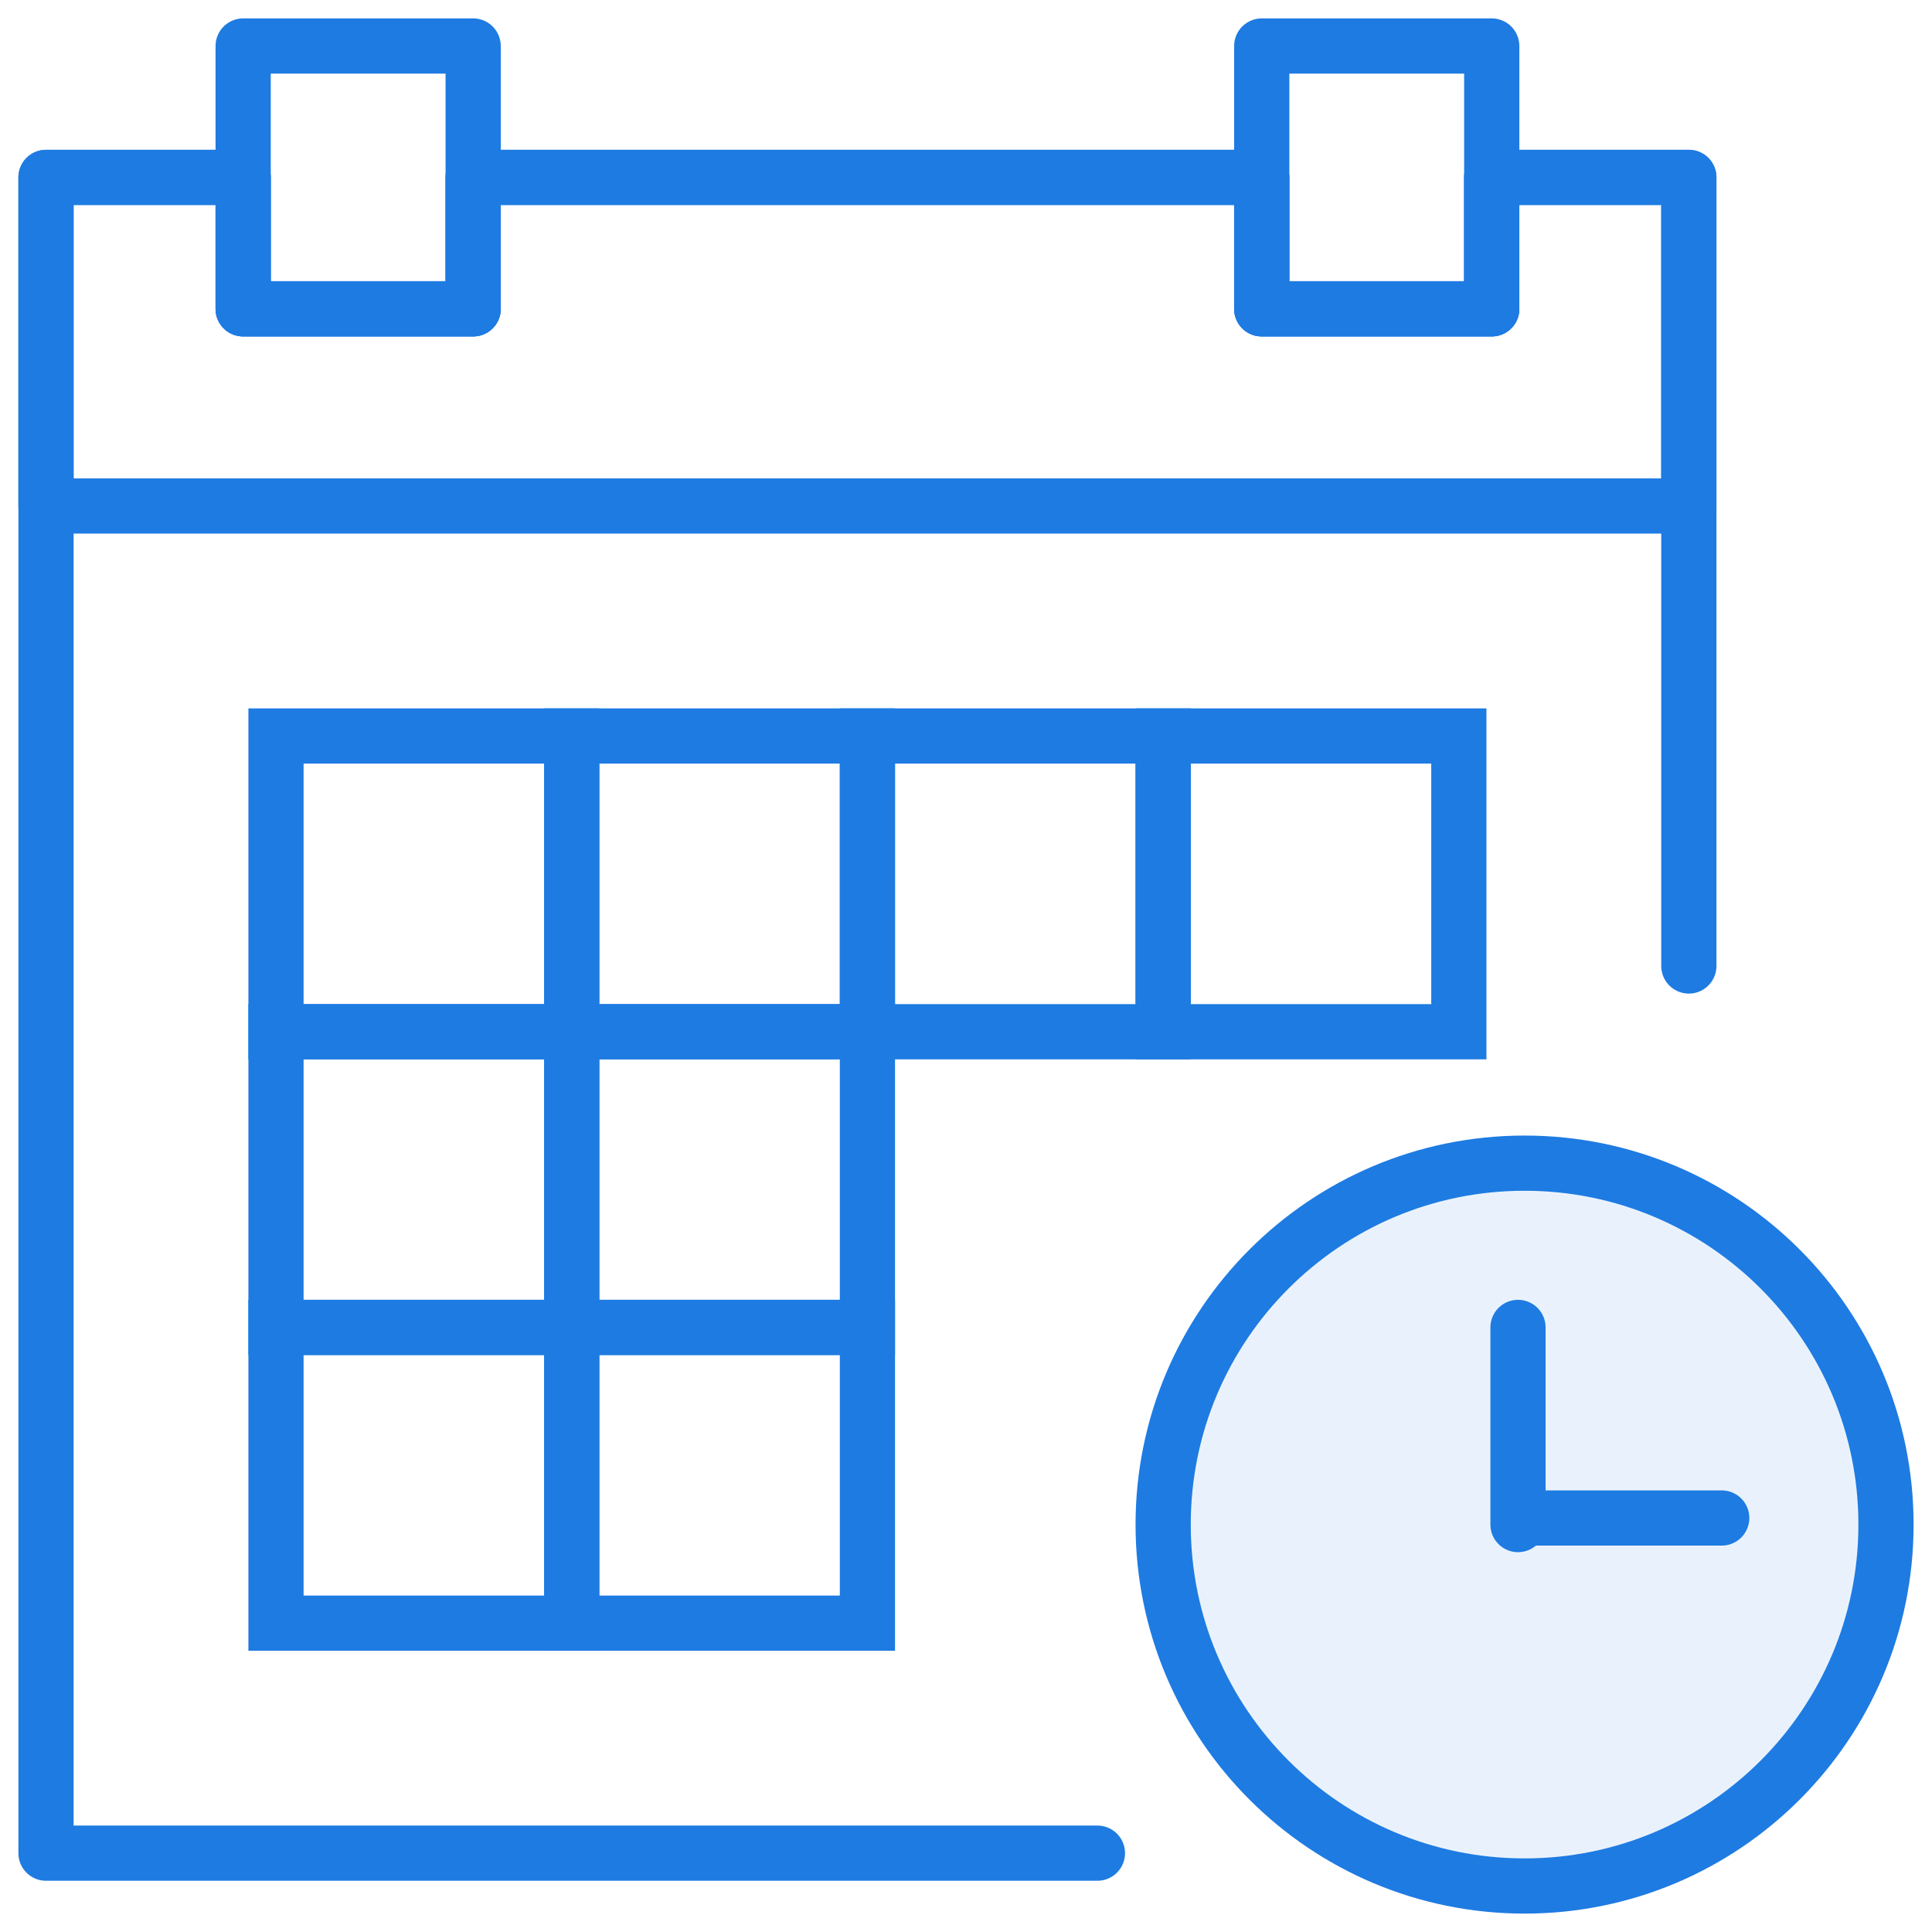 <?xml version="1.0" encoding="UTF-8" standalone="no"?>
<svg width="42px" height="42px" viewBox="0 0 42 42" version="1.1" xmlns="http://www.w3.org/2000/svg" xmlns:xlink="http://www.w3.org/1999/xlink" xmlns:sketch="http://www.bohemiancoding.com/sketch/ns">
    <!-- Generator: Sketch 3.3.3 (12081) - http://www.bohemiancoding.com/sketch -->
    <title>icon-maintenance-blue</title>
    <desc>Created with Sketch.</desc>
    <defs></defs>
    <g id="V1.5-Design" stroke="none" stroke-width="1" fill="none" fill-rule="evenodd" sketch:type="MSPage">
        <g id="02b" sketch:type="MSArtboardGroup" transform="translate(-920, -566)" stroke-linecap="round" stroke="#1E7BE2" stroke-width="1.2">
            <g id="Group" sketch:type="MSLayerGroup" transform="translate(432, 490)">
                <g id="icon-maintenance-blue" transform="translate(489, 77)" sketch:type="MSShapeGroup">
                    <path d="M40,32.143 C40,36.482 36.482,40 32.143,40 C27.804,40 24.286,36.482 24.286,32.143 C24.286,27.804 27.804,24.286 32.143,24.286 C36.482,24.286 40,27.804 40,32.143 L40,32.143 Z" id="Stroke-126" fill-opacity="0.1" fill="#1E7BE2"></path>
                    <path d="M32,27.857 L32,32.143" id="Stroke-4084"></path>
                    <path d="M32.143,32 L36.429,32" id="Stroke-4126"></path>
                    <path d="M4.286,0 L9.286,0 L9.286,5.714 L4.286,5.714 L4.286,0 Z" id="Stroke-4522" stroke-linejoin="round"></path>
                    <path d="M26.429,0 L31.429,0 L31.429,5.714 L26.429,5.714 L26.429,0 Z" id="Stroke-4524" stroke-linejoin="round"></path>
                    <path d="M31.429,2.857 L31.429,5.714 L26.429,5.714 L26.429,2.857 L9.286,2.857 L9.286,5.714 L4.286,5.714 L4.286,2.857 L0,2.857 L0,10 L35.714,10 L35.714,2.857 L31.429,2.857 L31.429,2.857 Z" id="Stroke-4526" stroke-linejoin="round"></path>
                    <path d="M5,15 L11.429,15 L11.429,21.429 L5,21.429 L5,15 Z" id="Stroke-4528"></path>
                    <path d="M5,21.429 L11.429,21.429 L11.429,27.857 L5,27.857 L5,21.429 Z" id="Stroke-4530"></path>
                    <path d="M5,27.857 L11.429,27.857 L11.429,34.286 L5,34.286 L5,27.857 Z" id="Stroke-4532"></path>
                    <path d="M11.429,15 L17.857,15 L17.857,21.429 L11.429,21.429 L11.429,15 Z" id="Stroke-4534"></path>
                    <path d="M11.429,21.429 L17.857,21.429 L17.857,27.857 L11.429,27.857 L11.429,21.429 Z" id="Stroke-4536"></path>
                    <path d="M11.429,27.857 L17.857,27.857 L17.857,34.286 L11.429,34.286 L11.429,27.857 Z" id="Stroke-4538"></path>
                    <path d="M17.857,15 L24.286,15 L24.286,21.429 L17.857,21.429 L17.857,15 Z" id="Stroke-4540"></path>
                    <path d="M24.286,15 L30.714,15 L30.714,21.429 L24.286,21.429 L24.286,15 Z" id="Stroke-4542"></path>
                    <path d="M35.714,20 L35.714,2.857 L31.429,2.857 L31.429,5.714 L26.429,5.714 L26.429,2.857 L9.286,2.857 L9.286,5.714 L4.286,5.714 L4.286,2.857 L0,2.857 L0,39.286 L22.857,39.286" id="Stroke-4544" stroke-linejoin="round"></path>
                </g>
            </g>
        </g>
    </g>
</svg>